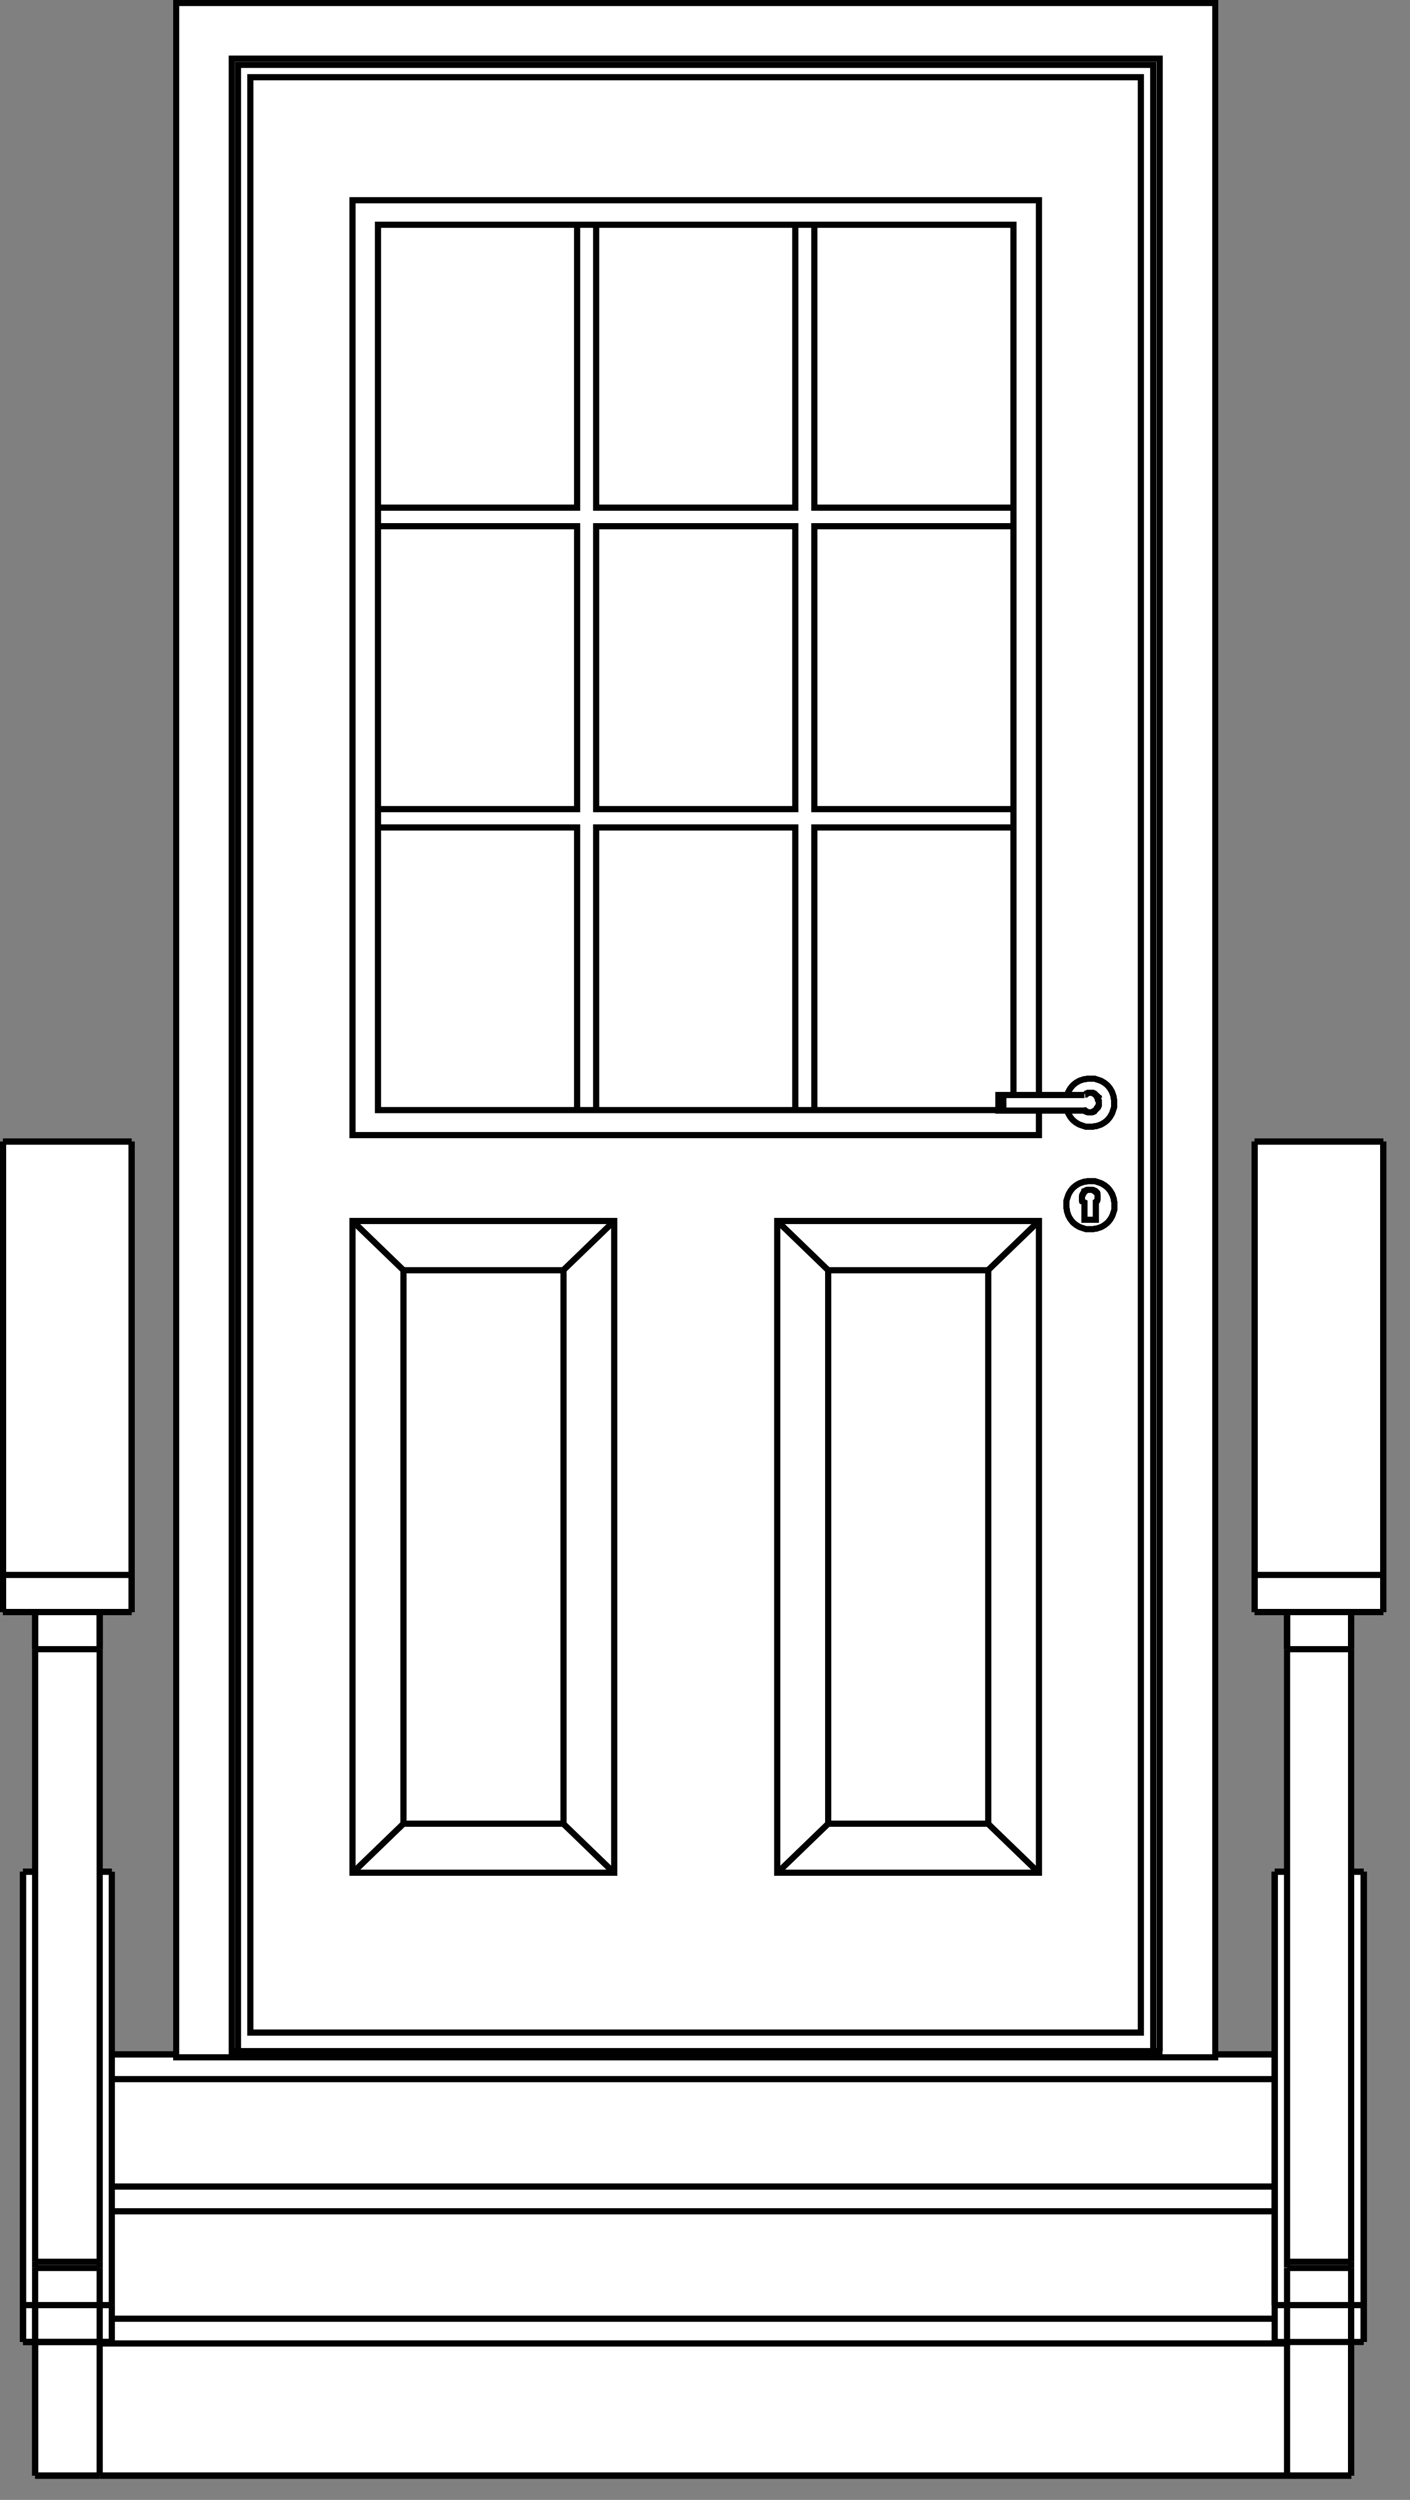 <svg width="57" height="101" viewBox="0 0 57 101" fill="none" xmlns="http://www.w3.org/2000/svg">
<rect x="0" y="0" width="57" height="101" fill="#808080" stroke="none"/>
<g clip-path="url(#clip0_1601_2617)">
<path d="M55.92 46.12V65.12H54.62V75.61H55.12V94.61H54.62V100.01H1.42V94.61H0.92V75.61H1.42V65.12H0.12V46.12H5.32V65.12H4.02V75.61H4.52V82.99H51.52V75.61H52.02V65.12H50.72V46.12H55.92Z" fill="white"/>
<path d="M4.53 83H51.53" stroke="#010101" stroke-width="0.25" stroke-miterlimit="10"/>
<path d="M52.03 93.13H54.63" stroke="#010101" stroke-width="0.25" stroke-miterlimit="10"/>
<path d="M55.13 75.62H54.63" stroke="#010101" stroke-width="0.25" stroke-miterlimit="10"/>
<path d="M52.03 93.13V91.63" stroke="#010101" stroke-width="0.25" stroke-miterlimit="10"/>
<path d="M52.03 94.62V100.02" stroke="#010101" stroke-width="0.25" stroke-miterlimit="10"/>
<path d="M54.62 91.38V66.63" stroke="#010101" stroke-width="0.25" stroke-miterlimit="10"/>
<path d="M1.42 91.63H4.02" stroke="#010101" stroke-width="0.25" stroke-miterlimit="10"/>
<path d="M0.12 46.12V63.63" stroke="#010101" stroke-width="0.25" stroke-miterlimit="10"/>
<path d="M52.03 94.62V93.12" stroke="#010101" stroke-width="0.25" stroke-miterlimit="10"/>
<path d="M1.42 91.38V91.63" stroke="#010101" stroke-width="0.25" stroke-miterlimit="10"/>
<path d="M0.93 94.62V93.12" stroke="#010101" stroke-width="0.25" stroke-miterlimit="10"/>
<path d="M52.03 75.62H51.53" stroke="#010101" stroke-width="0.25" stroke-miterlimit="10"/>
<path d="M1.42 94.62V100.02" stroke="#010101" stroke-width="0.25" stroke-miterlimit="10"/>
<path d="M1.42 66.63H4.02" stroke="#010101" stroke-width="0.25" stroke-miterlimit="10"/>
<path d="M0.12 63.63H5.32" stroke="#010101" stroke-width="0.25" stroke-miterlimit="10"/>
<path d="M50.72 65.13V63.63" stroke="#010101" stroke-width="0.25" stroke-miterlimit="10"/>
<path d="M4.03 94.68H52.03" stroke="#010101" stroke-width="0.25" stroke-miterlimit="10"/>
<path d="M54.62 93.13H55.12" stroke="#010101" stroke-width="0.25" stroke-miterlimit="10"/>
<path d="M4.52 94.62V93.12" stroke="#010101" stroke-width="0.25" stroke-miterlimit="10"/>
<path d="M4.52 93.13V75.62" stroke="#010101" stroke-width="0.25" stroke-miterlimit="10"/>
<path d="M51.53 75.62V93.13" stroke="#010101" stroke-width="0.25" stroke-miterlimit="10"/>
<path d="M52.03 66.63V65.13" stroke="#010101" stroke-width="0.25" stroke-miterlimit="10"/>
<path d="M4.52 88.34H51.52" stroke="#010101" stroke-width="0.25" stroke-miterlimit="10"/>
<path d="M4.52 75.62H4.02" stroke="#010101" stroke-width="0.25" stroke-miterlimit="10"/>
<path d="M0.93 93.13H1.43" stroke="#010101" stroke-width="0.25" stroke-miterlimit="10"/>
<path d="M4.03 93.13V91.63" stroke="#010101" stroke-width="0.25" stroke-miterlimit="10"/>
<path d="M51.53 93.13H52.03" stroke="#010101" stroke-width="0.25" stroke-miterlimit="10"/>
<path d="M55.92 46.12H50.72" stroke="#010101" stroke-width="0.25" stroke-miterlimit="10"/>
<path d="M0.12 65.13V63.63" stroke="#010101" stroke-width="0.25" stroke-miterlimit="10"/>
<path d="M54.62 93.13V91.63" stroke="#010101" stroke-width="0.25" stroke-miterlimit="10"/>
<path d="M52.03 100.02H4.03" stroke="#010101" stroke-width="0.25" stroke-miterlimit="10"/>
<path d="M55.92 63.63V46.12" stroke="#010101" stroke-width="0.25" stroke-miterlimit="10"/>
<path d="M52.03 91.38V66.63" stroke="#010101" stroke-width="0.25" stroke-miterlimit="10"/>
<path d="M50.72 63.63H55.92" stroke="#010101" stroke-width="0.25" stroke-miterlimit="10"/>
<path d="M55.92 65.13V63.63" stroke="#010101" stroke-width="0.25" stroke-miterlimit="10"/>
<path d="M5.32 46.12H0.12" stroke="#010101" stroke-width="0.25" stroke-miterlimit="10"/>
<path d="M52.03 91.63H54.63" stroke="#010101" stroke-width="0.25" stroke-miterlimit="10"/>
<path d="M1.42 94.62V93.12" stroke="#010101" stroke-width="0.25" stroke-miterlimit="10"/>
<path d="M52.03 91.37V91.62" stroke="#010101" stroke-width="0.25" stroke-miterlimit="10"/>
<path d="M55.13 94.62V93.12" stroke="#010101" stroke-width="0.25" stroke-miterlimit="10"/>
<path d="M4.52 93.68H51.52" stroke="#010101" stroke-width="0.25" stroke-miterlimit="10"/>
<path d="M55.13 93.13V75.62" stroke="#010101" stroke-width="0.25" stroke-miterlimit="10"/>
<path d="M1.42 100.02H4.02" stroke="#010101" stroke-width="0.25" stroke-miterlimit="10"/>
<path d="M52.03 66.63H54.63" stroke="#010101" stroke-width="0.25" stroke-miterlimit="10"/>
<path d="M1.42 66.63V65.13" stroke="#010101" stroke-width="0.25" stroke-miterlimit="10"/>
<path d="M0.93 75.62V93.13" stroke="#010101" stroke-width="0.25" stroke-miterlimit="10"/>
<path d="M1.43 75.62H0.93" stroke="#010101" stroke-width="0.25" stroke-miterlimit="10"/>
<path d="M4.53 84H51.53" stroke="#010101" stroke-width="0.25" stroke-miterlimit="10"/>
<path d="M54.62 93.12V94.62" stroke="#010101" stroke-width="0.25" stroke-miterlimit="10"/>
<path d="M4.03 94.62V100.02" stroke="#010101" stroke-width="0.25" stroke-miterlimit="10"/>
<path d="M54.62 66.63V65.13" stroke="#010101" stroke-width="0.25" stroke-miterlimit="10"/>
<path d="M4.03 66.63V65.13" stroke="#010101" stroke-width="0.25" stroke-miterlimit="10"/>
<path d="M1.42 91.38V66.63" stroke="#010101" stroke-width="0.25" stroke-miterlimit="10"/>
<path d="M50.72 65.13H55.92" stroke="#010101" stroke-width="0.25" stroke-miterlimit="10"/>
<path d="M51.53 94.62H55.13" stroke="#010101" stroke-width="0.25" stroke-miterlimit="10"/>
<path d="M0.93 94.62H4.53" stroke="#010101" stroke-width="0.25" stroke-miterlimit="10"/>
<path d="M0.12 65.13H5.32" stroke="#010101" stroke-width="0.25" stroke-miterlimit="10"/>
<path d="M4.03 91.38V66.63" stroke="#010101" stroke-width="0.25" stroke-miterlimit="10"/>
<path d="M4.03 93.12V94.62" stroke="#010101" stroke-width="0.25" stroke-miterlimit="10"/>
<path d="M51.53 94.62V93.12" stroke="#010101" stroke-width="0.25" stroke-miterlimit="10"/>
<path d="M4.53 89.34H51.53" stroke="#010101" stroke-width="0.25" stroke-miterlimit="10"/>
<path d="M4.03 93.13H4.53" stroke="#010101" stroke-width="0.25" stroke-miterlimit="10"/>
<path d="M52.03 100.02H54.63" stroke="#010101" stroke-width="0.25" stroke-miterlimit="10"/>
<path d="M54.62 94.62V100.02" stroke="#010101" stroke-width="0.25" stroke-miterlimit="10"/>
<path d="M1.42 93.13V91.63" stroke="#010101" stroke-width="0.25" stroke-miterlimit="10"/>
<path d="M1.42 93.13H4.02" stroke="#010101" stroke-width="0.25" stroke-miterlimit="10"/>
<path d="M4.03 91.63V91.38" stroke="#010101" stroke-width="0.25" stroke-miterlimit="10"/>
<path d="M5.32 63.63V46.12" stroke="#010101" stroke-width="0.25" stroke-miterlimit="10"/>
<path d="M5.32 65.13V63.63" stroke="#010101" stroke-width="0.25" stroke-miterlimit="10"/>
<path d="M50.72 46.12V63.63" stroke="#010101" stroke-width="0.25" stroke-miterlimit="10"/>
<path d="M1.42 91.38H4.02" stroke="#010101" stroke-width="0.25" stroke-miterlimit="10"/>
<path d="M52.03 91.38H54.63" stroke="#010101" stroke-width="0.25" stroke-miterlimit="10"/>
<path d="M54.62 91.63V91.38" stroke="#010101" stroke-width="0.25" stroke-miterlimit="10"/>
<path d="M55.92 65.13V63.63" stroke="#010101" stroke-width="0.25" stroke-miterlimit="10"/>
<path d="M55.92 46.12H50.72" stroke="#010101" stroke-width="0.25" stroke-miterlimit="10"/>
<path d="M5.32 65.13V63.63" stroke="#010101" stroke-width="0.25" stroke-miterlimit="10"/>
<path d="M5.32 46.12H0.12" stroke="#010101" stroke-width="0.25" stroke-miterlimit="10"/>
<path d="M55.13 93.13V75.62" stroke="#010101" stroke-width="0.25" stroke-miterlimit="10"/>
<path d="M1.42 100.02H4.02" stroke="#010101" stroke-width="0.25" stroke-miterlimit="10"/>
<path d="M4.52 75.62H4.02" stroke="#010101" stroke-width="0.25" stroke-miterlimit="10"/>
<path d="M52.03 100.02H54.63" stroke="#010101" stroke-width="0.25" stroke-miterlimit="10"/>
<path d="M4.53 83H51.53" stroke="#010101" stroke-width="0.25" stroke-miterlimit="10"/>
<path d="M54.62 66.63V65.13" stroke="#010101" stroke-width="0.25" stroke-miterlimit="10"/>
<path d="M4.03 66.63V65.13" stroke="#010101" stroke-width="0.25" stroke-miterlimit="10"/>
<path d="M0.93 94.62H4.53" stroke="#010101" stroke-width="0.25" stroke-miterlimit="10"/>
<path d="M51.53 75.62V93.13" stroke="#010101" stroke-width="0.25" stroke-miterlimit="10"/>
<path d="M0.12 65.13H5.32" stroke="#010101" stroke-width="0.25" stroke-miterlimit="10"/>
<path d="M50.72 65.13H55.92" stroke="#010101" stroke-width="0.25" stroke-miterlimit="10"/>
<path d="M1.42 66.63V65.13" stroke="#010101" stroke-width="0.25" stroke-miterlimit="10"/>
<path d="M52.03 66.63V65.13" stroke="#010101" stroke-width="0.25" stroke-miterlimit="10"/>
<path d="M54.62 93.12V94.62" stroke="#010101" stroke-width="0.25" stroke-miterlimit="10"/>
<path d="M1.43 75.62H0.93" stroke="#010101" stroke-width="0.25" stroke-miterlimit="10"/>
<path d="M54.62 94.62V100.02" stroke="#010101" stroke-width="0.25" stroke-miterlimit="10"/>
<path d="M0.93 75.62V93.13" stroke="#010101" stroke-width="0.25" stroke-miterlimit="10"/>
<path d="M0.93 94.62V93.12" stroke="#010101" stroke-width="0.25" stroke-miterlimit="10"/>
<path d="M52.03 75.62H51.53" stroke="#010101" stroke-width="0.25" stroke-miterlimit="10"/>
<path d="M1.42 94.62V93.12" stroke="#010101" stroke-width="0.25" stroke-miterlimit="10"/>
<path d="M1.42 94.62V100.02" stroke="#010101" stroke-width="0.25" stroke-miterlimit="10"/>
<path d="M55.13 75.62H54.63" stroke="#010101" stroke-width="0.25" stroke-miterlimit="10"/>
<path d="M55.13 94.62V93.12" stroke="#010101" stroke-width="0.25" stroke-miterlimit="10"/>
<path d="M0.12 46.12V63.63" stroke="#010101" stroke-width="0.25" stroke-miterlimit="10"/>
<path d="M5.32 63.63V46.12" stroke="#010101" stroke-width="0.25" stroke-miterlimit="10"/>
<path d="M0.12 65.13V63.63" stroke="#010101" stroke-width="0.25" stroke-miterlimit="10"/>
<path d="M50.72 46.12V63.63" stroke="#010101" stroke-width="0.25" stroke-miterlimit="10"/>
<path d="M55.92 63.63V46.12" stroke="#010101" stroke-width="0.25" stroke-miterlimit="10"/>
<path d="M50.72 65.13V63.63" stroke="#010101" stroke-width="0.25" stroke-miterlimit="10"/>
<path d="M52.03 100.02H4.03" stroke="#010101" stroke-width="0.25" stroke-miterlimit="10"/>
</g>
<g clip-path="url(#clip1_1601_2617)">
<path d="M49.12 0.12H7.12V83.12H49.12V0.12Z" fill="white"/>
<path d="M44.38 44.3L44.36 44.28" stroke="#010101" stroke-width="0.25" stroke-miterlimit="10"/>
<path d="M14.25 49.33L16.31 51.32" stroke="#010101" stroke-width="0.25" stroke-miterlimit="10"/>
<path d="M44.3 48.15H44.29L44.27 48.12H44.25L44.23 48.1H44.21L44.19 48.08H44.17L44.15 48.07H44.13H44.11H44.09H44.07H44.05H44.03H44.01H43.99H43.97L43.95 48.08H43.93L43.91 48.1H43.89L43.87 48.12H43.85L43.83 48.14H43.82L43.81 48.17V48.19L43.79 48.21V48.23L43.77 48.25V48.27L43.75 48.29V48.31L43.74 48.33V48.35V48.37V48.39V48.41V48.43V48.45V48.47V48.49V48.51L43.75 48.53V48.55L43.77 48.57" stroke="#010101" stroke-width="0.25" stroke-miterlimit="10"/>
<path d="M43.82 48.53V48.55V48.57L43.84 48.58V49.28H44.3V48.6H44.31L44.32 48.57V48.55L44.34 48.53V48.51L44.36 48.49V48.47L44.37 48.45V48.43V48.41V48.39V48.37V48.35V48.33V48.31V48.29V48.27L44.36 48.25V48.23L44.34 48.21V48.19" stroke="#010101" stroke-width="0.25" stroke-miterlimit="10"/>
<path d="M32.15 44.86V33.43H24.1V44.86" stroke="#010101" stroke-width="0.25" stroke-miterlimit="10"/>
<path d="M31.42 49.33V75.66H42V49.33H31.42Z" stroke="#010101" stroke-width="0.25" stroke-miterlimit="10"/>
<path d="M24.83 49.33L22.77 51.32" stroke="#010101" stroke-width="0.25" stroke-miterlimit="10"/>
<path d="M44.99 49.05L44.97 49.11L44.94 49.17L44.91 49.22L44.88 49.27L44.84 49.32L44.8 49.37L44.76 49.41L44.71 49.45L44.66 49.49L44.61 49.52L44.56 49.55L44.5 49.58L44.44 49.6L44.38 49.62L44.32 49.64H44.26L44.2 49.66H44.14H44.08H44.02H43.96H43.9L43.84 49.64L43.78 49.62L43.72 49.6L43.66 49.58L43.6 49.55L43.55 49.52L43.5 49.49L43.45 49.45L43.4 49.41L43.36 49.37L43.32 49.32L43.28 49.27L43.25 49.22L43.22 49.17L43.19 49.11L43.17 49.05L43.15 48.99L43.13 48.93V48.87L43.11 48.81V48.75V48.69V48.63V48.57V48.51L43.13 48.45L43.15 48.39L43.17 48.33L43.19 48.27L43.22 48.21L43.25 48.16L43.28 48.11L43.32 48.06L43.36 48.01L43.4 47.97L43.45 47.93L43.5 47.89L43.55 47.86L43.6 47.83L43.66 47.8L43.72 47.78L43.78 47.76L43.84 47.74H43.9L43.96 47.72H44.02H44.08H44.14H44.2H44.26L44.32 47.74L44.38 47.76L44.44 47.78L44.5 47.8L44.56 47.83L44.61 47.86L44.66 47.89L44.71 47.93L44.76 47.97L44.8 48.01L44.84 48.06L44.88 48.11L44.91 48.16L44.94 48.21L44.97 48.27L44.99 48.33L45.01 48.39L45.03 48.45V48.51L45.05 48.57V48.63V48.69V48.75V48.81V48.87L45.03 48.93L45.01 48.99L44.99 49.05Z" stroke="#010101" stroke-width="0.25" stroke-miterlimit="10"/>
<path d="M14.25 49.33V75.66H24.83V49.33H14.25Z" stroke="#010101" stroke-width="0.25" stroke-miterlimit="10"/>
<path d="M16.31 73.68H22.78V51.32H16.31V73.68Z" stroke="#010101" stroke-width="0.25" stroke-miterlimit="10"/>
<path d="M46.88 82.87V2.37H9.37V83.12" stroke="#010101" stroke-width="0.25" stroke-miterlimit="10"/>
<path d="M33.48 73.68H39.95V51.32H33.48V73.68Z" stroke="#010101" stroke-width="0.25" stroke-miterlimit="10"/>
<path d="M40.97 33.43H32.92V44.86" stroke="#010101" stroke-width="0.25" stroke-miterlimit="10"/>
<path d="M42 49.33L39.94 51.32" stroke="#010101" stroke-width="0.25" stroke-miterlimit="10"/>
<path d="M46.62 82.87V2.62H9.62V82.87" stroke="#010101" stroke-width="0.25" stroke-miterlimit="10"/>
<path d="M46.12 3.12H10.12V82.12H46.12C46.12 55.79 46.12 29.45 46.12 3.12Z" stroke="#010101" stroke-width="0.25" stroke-miterlimit="10"/>
<path d="M42 75.67L39.94 73.68" stroke="#010101" stroke-width="0.25" stroke-miterlimit="10"/>
<path d="M40.56 44.24V44.86" stroke="#010101" stroke-width="0.25" stroke-miterlimit="10"/>
<path d="M46.88 83.12H49.13V0.12H7.12V83.12H46.87V82.87H9.37" stroke="#010101" stroke-width="0.25" stroke-miterlimit="10"/>
<path d="M42 44.87V45.86H14.25V8.09H42V44.23" stroke="#010101" stroke-width="0.25" stroke-miterlimit="10"/>
<path d="M14.25 75.67L16.31 73.68" stroke="#010101" stroke-width="0.25" stroke-miterlimit="10"/>
<path d="M31.42 75.67L33.48 73.68" stroke="#010101" stroke-width="0.25" stroke-miterlimit="10"/>
<path d="M40.97 21.26H32.92V32.69H40.97" stroke="#010101" stroke-width="0.25" stroke-miterlimit="10"/>
<path d="M43.14 44.25L43.16 44.19L43.18 44.13L43.21 44.07L43.24 44.02L43.27 43.97L43.31 43.92L43.35 43.87L43.39 43.83L43.44 43.79L43.49 43.75L43.54 43.72L43.59 43.69L43.65 43.66L43.71 43.64L43.77 43.62L43.83 43.6H43.89L43.95 43.58H44.01H44.07H44.13H44.19H44.25L44.31 43.6L44.37 43.62L44.43 43.64L44.49 43.66L44.55 43.69L44.6 43.72L44.65 43.75L44.7 43.79L44.75 43.83L44.79 43.87L44.83 43.92L44.87 43.97L44.9 44.02L44.93 44.07L44.96 44.13L44.98 44.19L45 44.25L45.02 44.31V44.37L45.04 44.43V44.49V44.55V44.61V44.67V44.73L45.02 44.79L45 44.85L44.98 44.91L44.96 44.97L44.93 45.03L44.9 45.08L44.87 45.13L44.83 45.18L44.79 45.23L44.75 45.27L44.7 45.31L44.65 45.35L44.6 45.38L44.55 45.41L44.49 45.44L44.43 45.46L44.37 45.48L44.31 45.5H44.25L44.19 45.52H44.13H44.07H44.01H43.95H43.89L43.83 45.5L43.77 45.48L43.71 45.46L43.65 45.44L43.59 45.41L43.54 45.38L43.49 45.35L43.44 45.31L43.39 45.27L43.35 45.23L43.31 45.18L43.27 45.13L43.24 45.08L43.21 45.03L43.18 44.97L43.16 44.91L43.14 44.85" stroke="#010101" stroke-width="0.25" stroke-miterlimit="10"/>
<path d="M31.42 49.33L33.48 51.32" stroke="#010101" stroke-width="0.25" stroke-miterlimit="10"/>
<path d="M43.83 44.86H43.85L43.87 44.89H43.89L43.91 44.91H43.93L43.95 44.93H43.97L43.99 44.94H44.01H44.03H44.05H44.07H44.09H44.11H44.13L44.15 44.93H44.17L44.19 44.91H44.21L44.23 44.89H44.25L44.27 44.86L44.29 44.84L44.31 44.82L44.33 44.8L44.35 44.78V44.76L44.38 44.74V44.72L44.4 44.7V44.68L44.42 44.66V44.64V44.62V44.6V44.58V44.56V44.54V44.52V44.5V44.48L44.4 44.46V44.44L44.38 44.42V44.4L44.35 44.38V44.4" stroke="#010101" stroke-width="0.25" stroke-miterlimit="10"/>
<path d="M44.42 44.36V44.34L44.39 44.32L44.37 44.3L44.35 44.28L44.33 44.26L44.31 44.24L44.29 44.22H44.27L44.25 44.19H44.23L44.21 44.17H44.19L44.17 44.15H44.15H44.13H44.11H44.09H44.07H44.05H44.03H44.01H43.99L43.97 44.17H43.95L43.93 44.19H43.91L43.89 44.22H43.87" stroke="#010101" stroke-width="0.25" stroke-miterlimit="10"/>
<path d="M40.97 44.24V9.08H15.28V44.85H40.37" stroke="#010101" stroke-width="0.25" stroke-miterlimit="10"/>
<path d="M32.92 9.08V20.51H40.97" stroke="#010101" stroke-width="0.25" stroke-miterlimit="10"/>
<path d="M43.84 44.24H40.36V44.87H43.84" stroke="#010101" stroke-width="0.25" stroke-miterlimit="10"/>
<path d="M23.33 44.86V33.43H15.28" stroke="#010101" stroke-width="0.25" stroke-miterlimit="10"/>
<path d="M44.94 48.21L44.97 48.27" stroke="#010101" stroke-width="0.25" stroke-miterlimit="10"/>
<path d="M24.1 32.69H32.15V21.26H24.1V32.69Z" stroke="#010101" stroke-width="0.25" stroke-miterlimit="10"/>
<path d="M24.83 75.67L22.77 73.68" stroke="#010101" stroke-width="0.25" stroke-miterlimit="10"/>
<path d="M44.36 48.23V48.21L44.34 48.19V48.17L44.32 48.15H44.31L44.3 48.12" stroke="#010101" stroke-width="0.25" stroke-miterlimit="10"/>
<path d="M24.1 9.08V20.51H32.15V9.08" stroke="#010101" stroke-width="0.25" stroke-miterlimit="10"/>
<path d="M15.27 32.69H23.33V21.26H15.28" stroke="#010101" stroke-width="0.25" stroke-miterlimit="10"/>
<path d="M15.28 20.51H23.33V9.08" stroke="#010101" stroke-width="0.25" stroke-miterlimit="10"/>
</g>
<defs>
<clipPath id="clip0_1601_2617">
<rect width="56.05" height="54.15" fill="white" transform="translate(0 46)"/>
</clipPath>
<clipPath id="clip1_1601_2617">
<rect width="42.25" height="83.25" fill="white" transform="translate(7)"/>
</clipPath>
</defs>
</svg>

